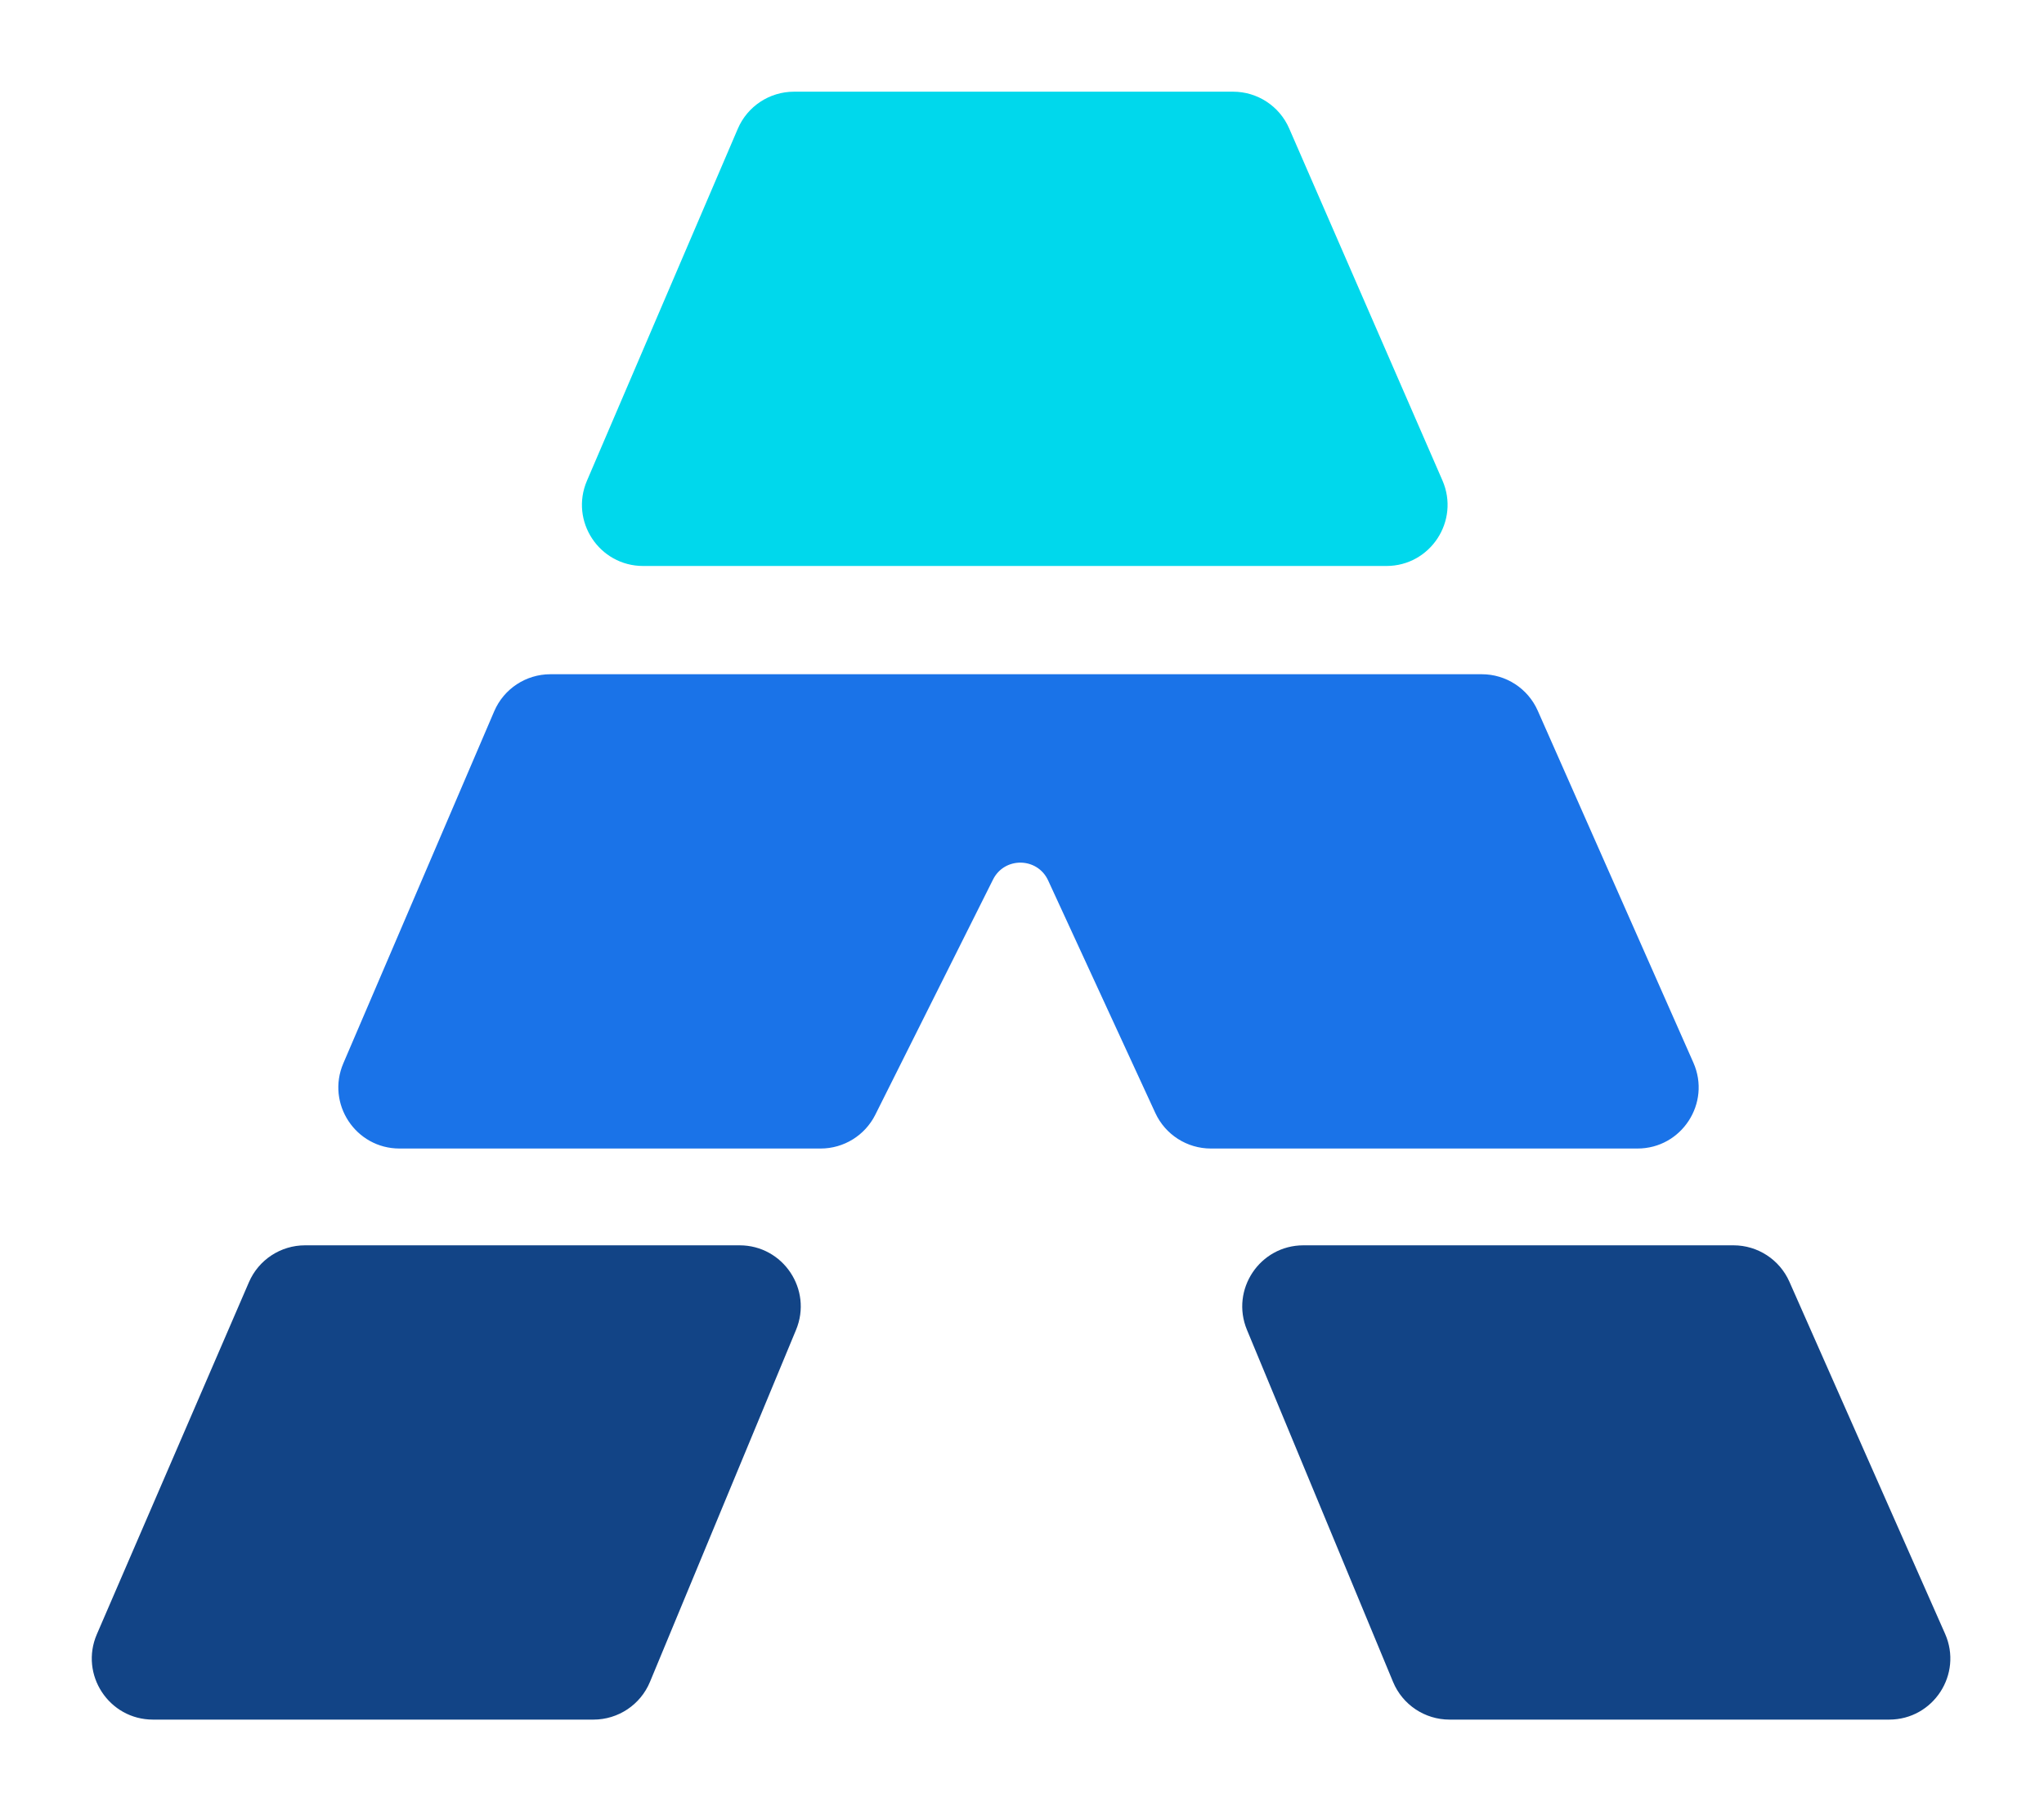 <svg width="535" height="475" viewBox="0 0 535 475" fill="none" xmlns="http://www.w3.org/2000/svg">
<g filter="url(#filter0_d_21_466)">
<path fill-rule="evenodd" clip-rule="evenodd" d="M322.758 0C336.861 0 349.642 8.231 355.493 21.018L355.766 21.63L527.398 415.553L527.639 416.111C537.648 439.77 520.29 466.11 494.472 466.11H379.398C364.847 466.11 351.725 457.351 346.147 443.909L270.342 266.205C268.954 262.953 264.338 262.968 262.973 266.23L188.593 443.908C183.015 457.35 169.893 466.11 155.342 466.11H40.04C14.151 466.11 -3.276 439.602 6.991 415.835L174.735 21.819L175.005 21.202C180.814 8.316 193.648 2.11291e-05 207.824 0H322.758ZM79.844 321.965C73.461 321.965 67.688 325.759 65.156 331.619L25.351 423.766C20.788 434.329 28.533 446.11 40.04 446.11H155.342C161.81 446.11 167.642 442.217 170.121 436.243L208.358 344.097C212.73 333.561 204.987 321.965 193.58 321.965H79.844ZM341.161 321.965C329.753 321.965 322.01 333.561 326.382 344.097L364.62 436.243C367.099 442.217 372.931 446.11 379.398 446.11H494.472C506.037 446.11 513.783 434.218 509.106 423.641L468.361 331.494C465.799 325.701 460.061 321.965 453.727 321.965H341.161ZM144.062 172.482C137.662 172.482 131.877 176.297 129.356 182.18L89.865 274.326C85.411 284.719 92.845 296.262 104.035 296.62L104.571 296.629H214.794L215.36 296.619C221.006 296.42 226.133 293.252 228.839 288.292L229.101 287.79L259.92 226.218C262.922 220.219 271.53 220.357 274.339 226.449L302.397 287.326C304.929 292.819 310.333 296.4 316.344 296.618L316.928 296.629H428.598L429.137 296.62C440.223 296.263 447.598 284.939 443.442 274.655L443.232 274.158L402.487 182.012C399.925 176.219 394.187 172.483 387.853 172.482H144.062ZM207.824 20C201.424 20 195.639 23.814 193.118 29.697L153.627 121.844C149.173 132.237 156.607 143.779 167.797 144.138L168.333 144.146H362.877L363.415 144.138C374.464 143.783 381.839 132.528 377.754 122.256L377.547 121.76L337.428 29.613C334.887 23.776 329.125 20 322.758 20H207.824Z" fill="white"/>
</g>
<g filter="url(#filter1_i_21_466)">
<path d="M193.579 321.965C204.987 321.965 212.73 333.561 208.358 344.097L170.121 436.243C167.642 442.217 161.81 446.11 155.342 446.11H40.039C28.533 446.11 20.788 434.329 25.351 423.766L65.156 331.619C67.687 325.759 73.46 321.965 79.844 321.965H193.579ZM453.727 321.965C460.061 321.965 465.799 325.701 468.361 331.494L509.106 423.641C513.783 434.218 506.037 446.11 494.472 446.11H379.398C372.93 446.11 367.098 442.217 364.62 436.243L326.382 344.097C322.01 333.561 329.753 321.965 341.161 321.965H453.727Z" fill="#124486"/>
</g>
<g filter="url(#filter2_i_21_466)">
<path d="M129.355 182.179C131.877 176.297 137.661 172.482 144.062 172.482H387.853C394.187 172.482 399.924 176.219 402.486 182.012L443.231 274.158C447.908 284.736 440.163 296.629 428.598 296.629H316.928C310.684 296.629 305.011 292.996 302.397 287.326L274.338 226.449C271.53 220.357 262.921 220.218 259.919 226.217L229.101 287.79C226.389 293.207 220.851 296.629 214.793 296.629H104.57C93.084 296.629 85.339 284.884 89.864 274.326L129.355 182.179Z" fill="#1A73E8"/>
</g>
<g filter="url(#filter3_i_21_466)">
<path d="M193.117 29.697C195.639 23.814 201.423 20 207.824 20H322.758C329.126 20 334.887 23.775 337.428 29.613L377.547 121.759C382.148 132.327 374.403 144.146 362.877 144.146H168.332C156.846 144.146 149.101 132.402 153.626 121.844L193.117 29.697Z" fill="#00D8EC"/>
</g>
<defs>
<filter id="filter0_d_21_466" x="0" y="0" width="534.513" height="474.11" filterUnits="userSpaceOnUse" color-interpolation-filters="sRGB">
<feFlood flood-opacity="0" result="BackgroundImageFix"/>
<feColorMatrix in="SourceAlpha" type="matrix" values="0 0 0 0 0 0 0 0 0 0 0 0 0 0 0 0 0 0 127 0" result="hardAlpha"/>
<feOffset dy="4"/>
<feGaussianBlur stdDeviation="2"/>
<feComposite in2="hardAlpha" operator="out"/>
<feColorMatrix type="matrix" values="0 0 0 0 0 0 0 0 0 0 0 0 0 0 0 0 0 0 0.25 0"/>
<feBlend mode="normal" in2="BackgroundImageFix" result="effect1_dropShadow_21_466"/>
<feBlend mode="normal" in="SourceGraphic" in2="effect1_dropShadow_21_466" result="shape"/>
</filter>
<filter id="filter1_i_21_466" x="24.022" y="321.965" width="486.469" height="128.146" filterUnits="userSpaceOnUse" color-interpolation-filters="sRGB">
<feFlood flood-opacity="0" result="BackgroundImageFix"/>
<feBlend mode="normal" in="SourceGraphic" in2="BackgroundImageFix" result="shape"/>
<feColorMatrix in="SourceAlpha" type="matrix" values="0 0 0 0 0 0 0 0 0 0 0 0 0 0 0 0 0 0 127 0" result="hardAlpha"/>
<feOffset dy="4"/>
<feGaussianBlur stdDeviation="2"/>
<feComposite in2="hardAlpha" operator="arithmetic" k2="-1" k3="1"/>
<feColorMatrix type="matrix" values="0 0 0 0 0 0 0 0 0 0 0 0 0 0 0 0 0 0 0.25 0"/>
<feBlend mode="normal" in2="shape" result="effect1_innerShadow_21_466"/>
</filter>
<filter id="filter2_i_21_466" x="88.553" y="172.482" width="356.063" height="128.146" filterUnits="userSpaceOnUse" color-interpolation-filters="sRGB">
<feFlood flood-opacity="0" result="BackgroundImageFix"/>
<feBlend mode="normal" in="SourceGraphic" in2="BackgroundImageFix" result="shape"/>
<feColorMatrix in="SourceAlpha" type="matrix" values="0 0 0 0 0 0 0 0 0 0 0 0 0 0 0 0 0 0 127 0" result="hardAlpha"/>
<feOffset dy="4"/>
<feGaussianBlur stdDeviation="2"/>
<feComposite in2="hardAlpha" operator="arithmetic" k2="-1" k3="1"/>
<feColorMatrix type="matrix" values="0 0 0 0 0 0 0 0 0 0 0 0 0 0 0 0 0 0 0.25 0"/>
<feBlend mode="normal" in2="shape" result="effect1_innerShadow_21_466"/>
</filter>
<filter id="filter3_i_21_466" x="152.315" y="20" width="226.579" height="128.146" filterUnits="userSpaceOnUse" color-interpolation-filters="sRGB">
<feFlood flood-opacity="0" result="BackgroundImageFix"/>
<feBlend mode="normal" in="SourceGraphic" in2="BackgroundImageFix" result="shape"/>
<feColorMatrix in="SourceAlpha" type="matrix" values="0 0 0 0 0 0 0 0 0 0 0 0 0 0 0 0 0 0 127 0" result="hardAlpha"/>
<feOffset dy="4"/>
<feGaussianBlur stdDeviation="2"/>
<feComposite in2="hardAlpha" operator="arithmetic" k2="-1" k3="1"/>
<feColorMatrix type="matrix" values="0 0 0 0 0 0 0 0 0 0 0 0 0 0 0 0 0 0 0.25 0"/>
<feBlend mode="normal" in2="shape" result="effect1_innerShadow_21_466"/>
</filter>
</defs>
</svg>

